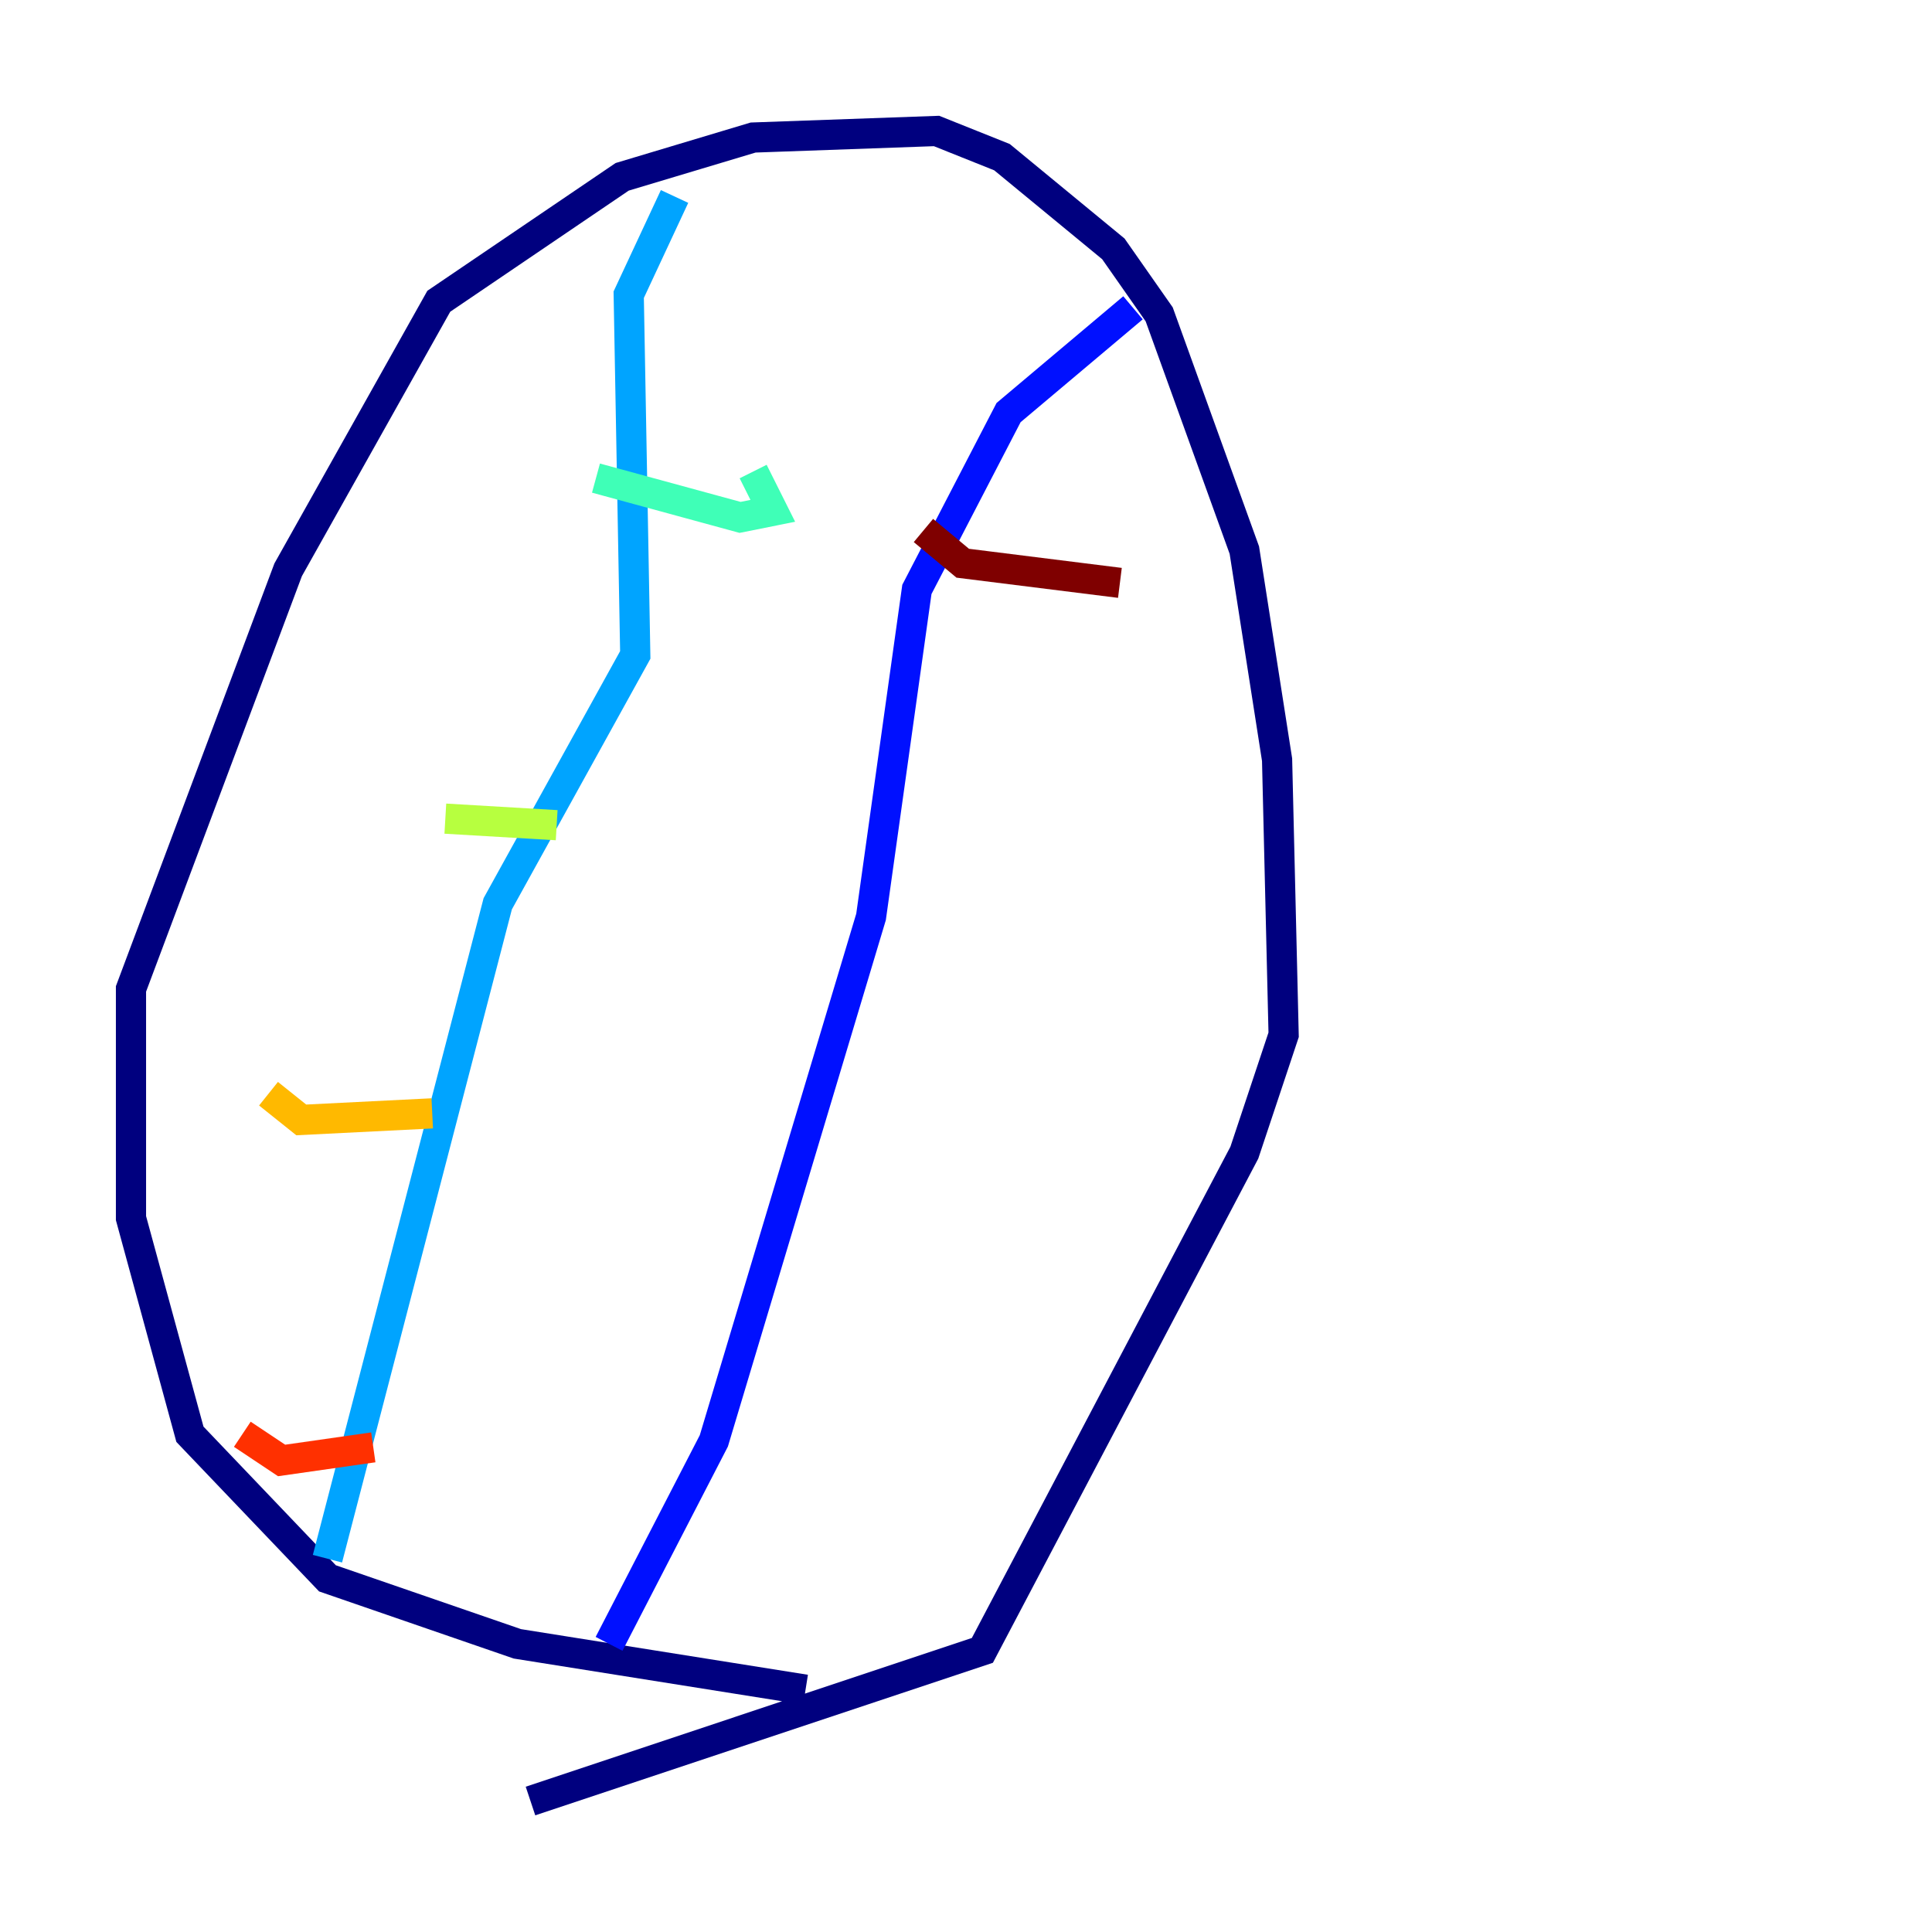 <?xml version="1.0" encoding="utf-8" ?>
<svg baseProfile="tiny" height="128" version="1.2" viewBox="0,0,128,128" width="128" xmlns="http://www.w3.org/2000/svg" xmlns:ev="http://www.w3.org/2001/xml-events" xmlns:xlink="http://www.w3.org/1999/xlink"><defs /><polyline fill="none" points="53.37,111.946 34.278,108.909 21.695,104.57 12.583,95.024 8.678,80.705 8.678,65.519 19.091,37.749 29.071,19.959 41.22,11.715 49.898,9.112 62.047,8.678 66.386,10.414 73.763,16.488 76.8,20.827 82.441,36.447 84.61,50.332 85.044,68.556 82.441,76.366 65.085,109.342 35.146,119.322" stroke="#00007f" stroke-width="2" /><polyline fill="none" points="75.064,20.393 66.82,27.336 60.746,39.051 57.709,60.746 47.295,95.458 40.352,108.909" stroke="#0010ff" stroke-width="2" /><polyline fill="none" points="44.691,13.017 41.654,19.525 42.088,43.39 32.976,59.878 21.695,103.268" stroke="#00a4ff" stroke-width="2" /><polyline fill="none" points="49.898,31.241 51.2,33.844 49.031,34.278 39.485,31.675" stroke="#3fffb7" stroke-width="2" /><polyline fill="none" points="36.881,54.671 29.505,54.237" stroke="#b7ff3f" stroke-width="2" /><polyline fill="none" points="28.637,73.763 19.959,74.197 17.79,72.461" stroke="#ffb900" stroke-width="2" /><polyline fill="none" points="24.732,95.891 18.658,96.759 16.054,95.024" stroke="#ff3000" stroke-width="2" /><polyline fill="none" points="74.197,38.617 63.783,37.315 61.18,35.146" stroke="#7f0000" stroke-width="2" /></svg>